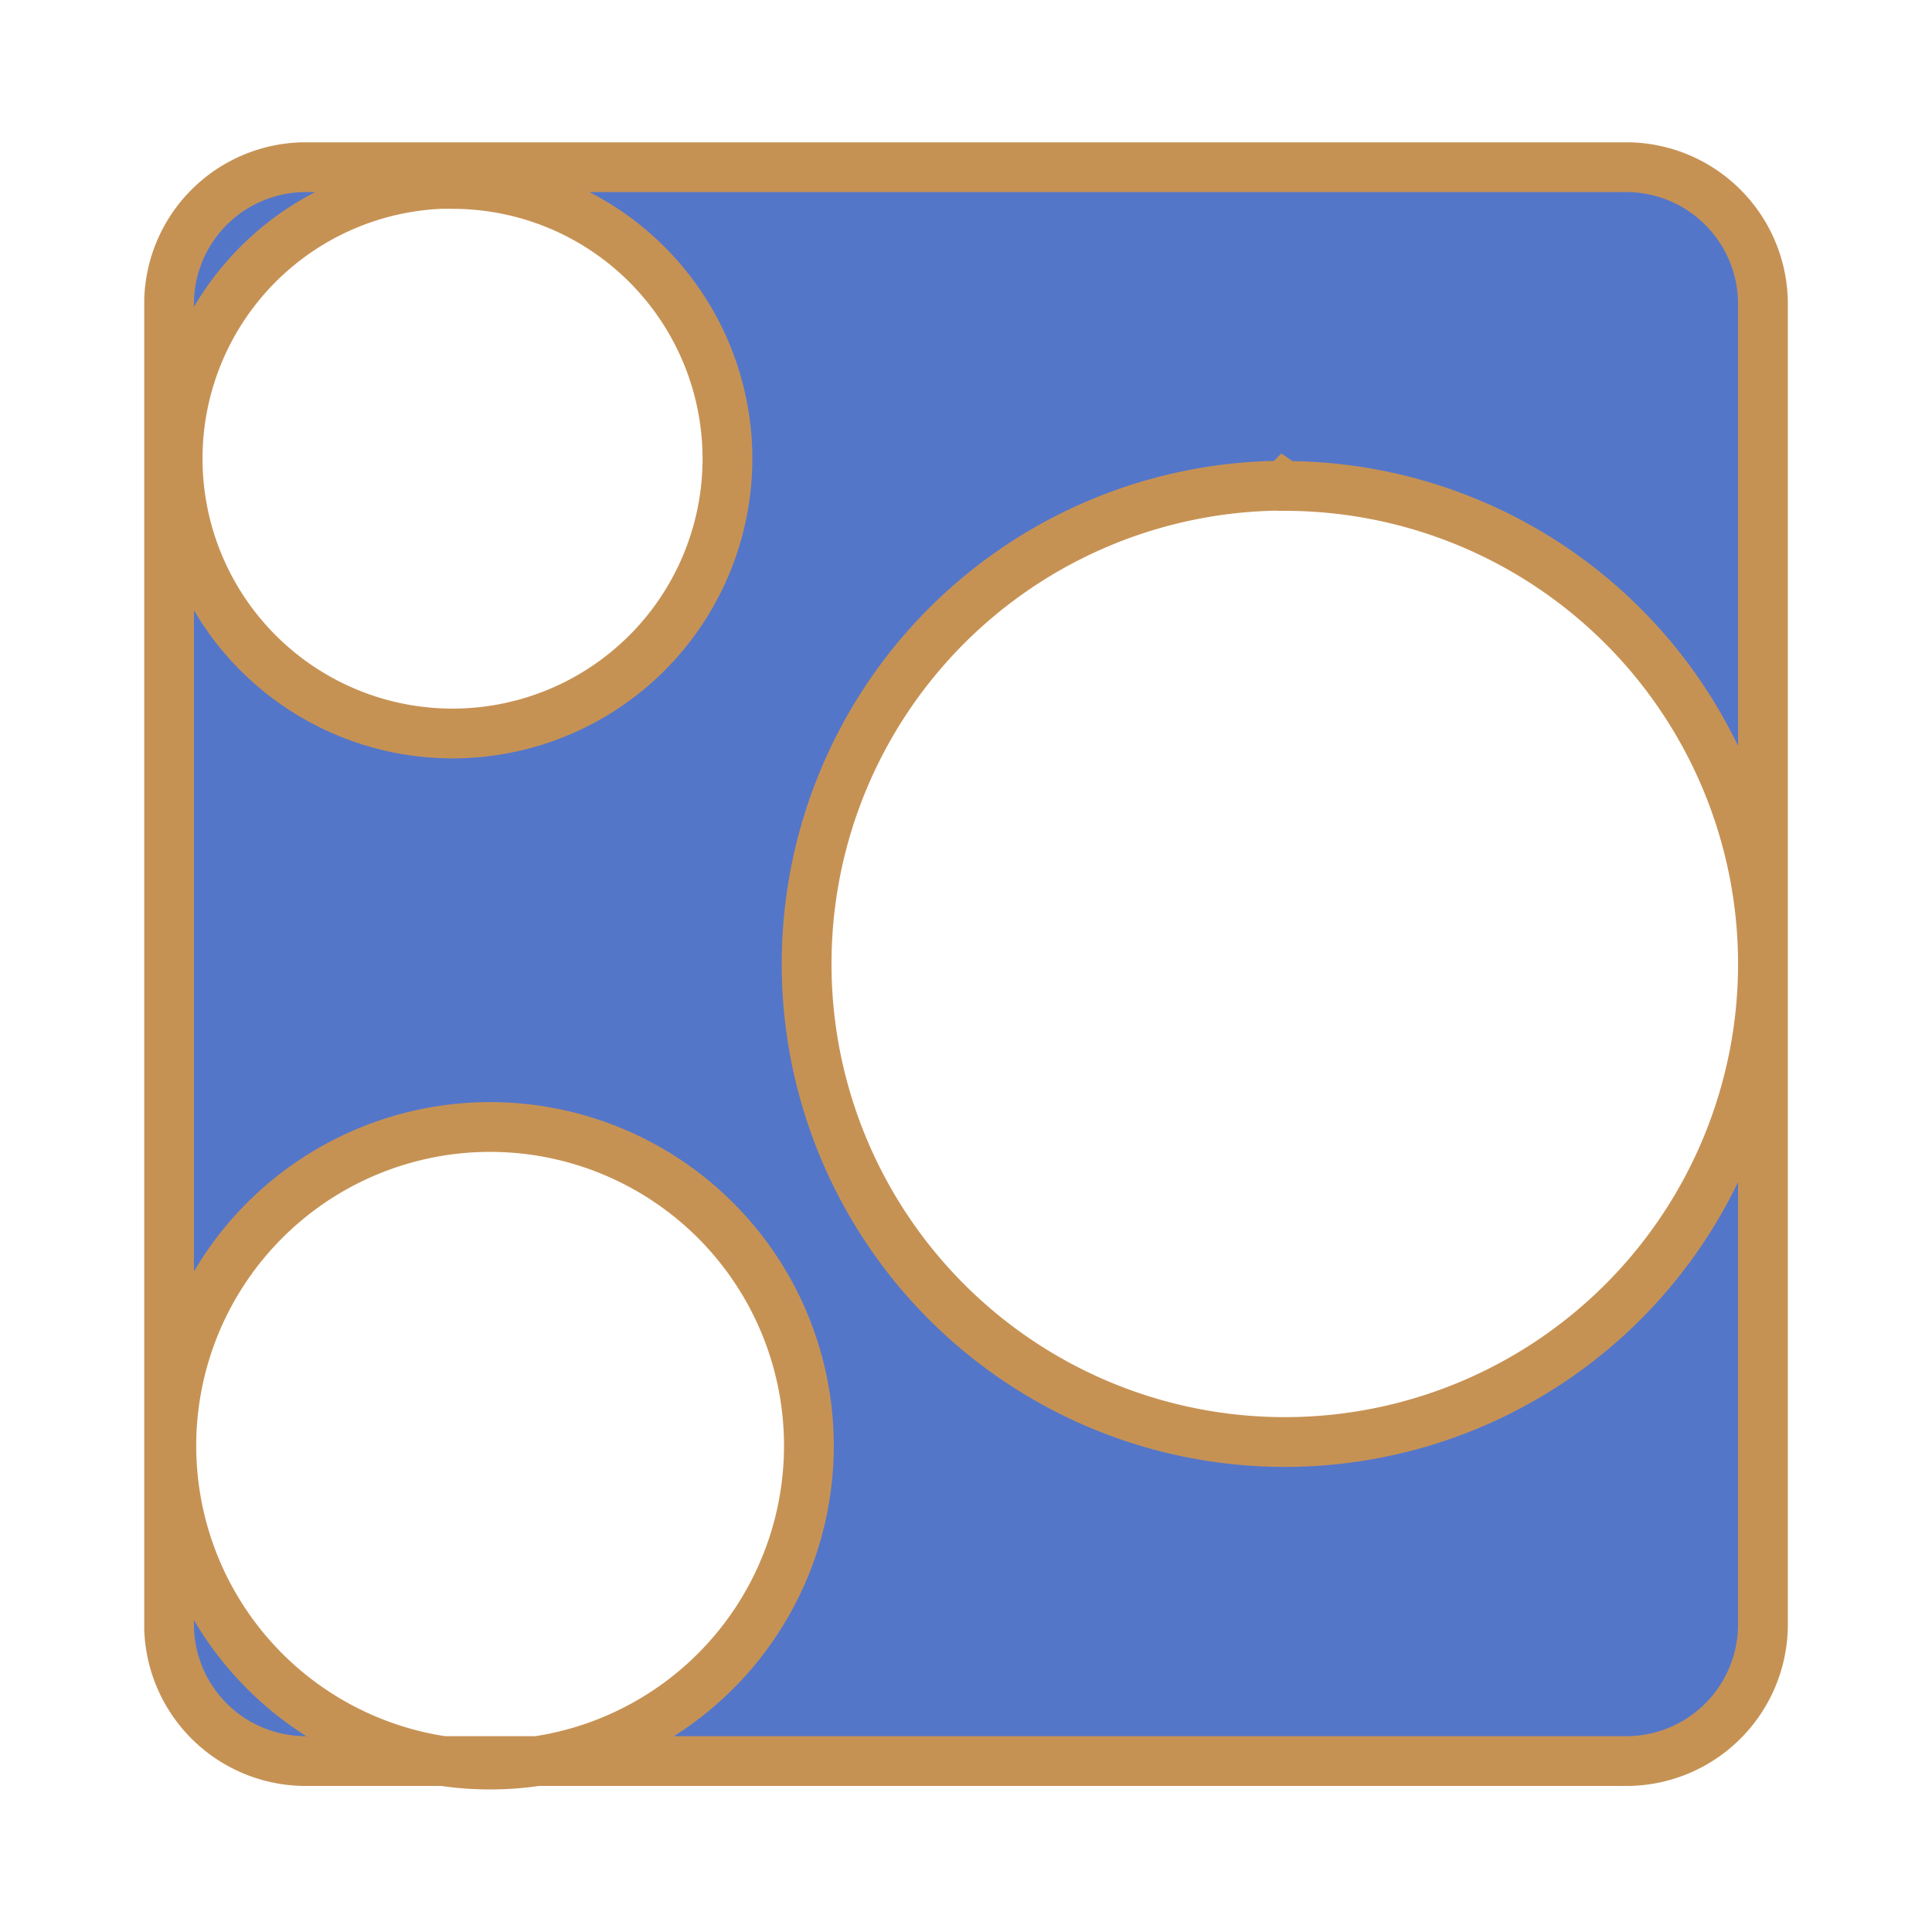 <svg xmlns="http://www.w3.org/2000/svg" xmlns:xlink="http://www.w3.org/1999/xlink" viewBox="0 0 144 144">
  <defs>
    <style>
      .cls-1, .cls-5 {
        fill: none;
      }

      .cls-2 {
        clip-path: url(#clip-path);
      }

      .cls-3 {
        clip-path: url(#clip-path-2);
      }

      .cls-4 {
        fill: #5476c9;
      }

      .cls-5 {
        stroke: #c69254;
        stroke-miterlimit: 10;
        stroke-width: 3.71px;
      }
    </style>
    <clipPath id="clip-path">
      <rect class="cls-1" x="10.75" y="10.61" width="122.51" height="122.78"/>
    </clipPath>
    <clipPath id="clip-path-2">
      <rect class="cls-1" x="10.75" y="10.61" width="122.51" height="122.78"/>
    </clipPath>
  </defs>
  <g id="OBJECTS">
    <g id="Artwork_91" data-name="Artwork 91">
      <g class="cls-2">
        <g class="cls-3">
          <path class="cls-4" d="M121.21,131.26H22.79A10.19,10.19,0,0,1,12.6,121.07V22.66a10.2,10.2,0,0,1,10.19-10.2h98.42a10.2,10.2,0,0,1,10.19,10.2v98.41a10.19,10.19,0,0,1-10.19,10.19M36.53,84a23.76,23.76,0,1,0,23.76,23.76A23.76,23.76,0,0,0,36.53,84m-2.8-70.31A20.49,20.49,0,1,0,54.22,34.2,20.49,20.49,0,0,0,33.73,13.71m62,22.51A35.64,35.64,0,1,0,131.4,71.86,35.64,35.64,0,0,0,95.76,36.22"/>
          <path class="cls-5" d="M121.21,131.26H22.79A10.19,10.19,0,0,1,12.6,121.07V22.66a10.2,10.2,0,0,1,10.19-10.2h98.42a10.2,10.2,0,0,1,10.19,10.2v98.41A10.19,10.19,0,0,1,121.21,131.26ZM36.53,84a23.76,23.76,0,1,0,23.76,23.76A23.76,23.76,0,0,0,36.53,84Zm-2.8-70.31A20.49,20.49,0,1,0,54.22,34.2,20.49,20.49,0,0,0,33.73,13.71Zm62,22.51A35.64,35.64,0,1,0,131.4,71.86,35.64,35.64,0,0,0,95.76,36.22Z"/>
        </g>
      </g>
    </g>
  </g>
</svg>

